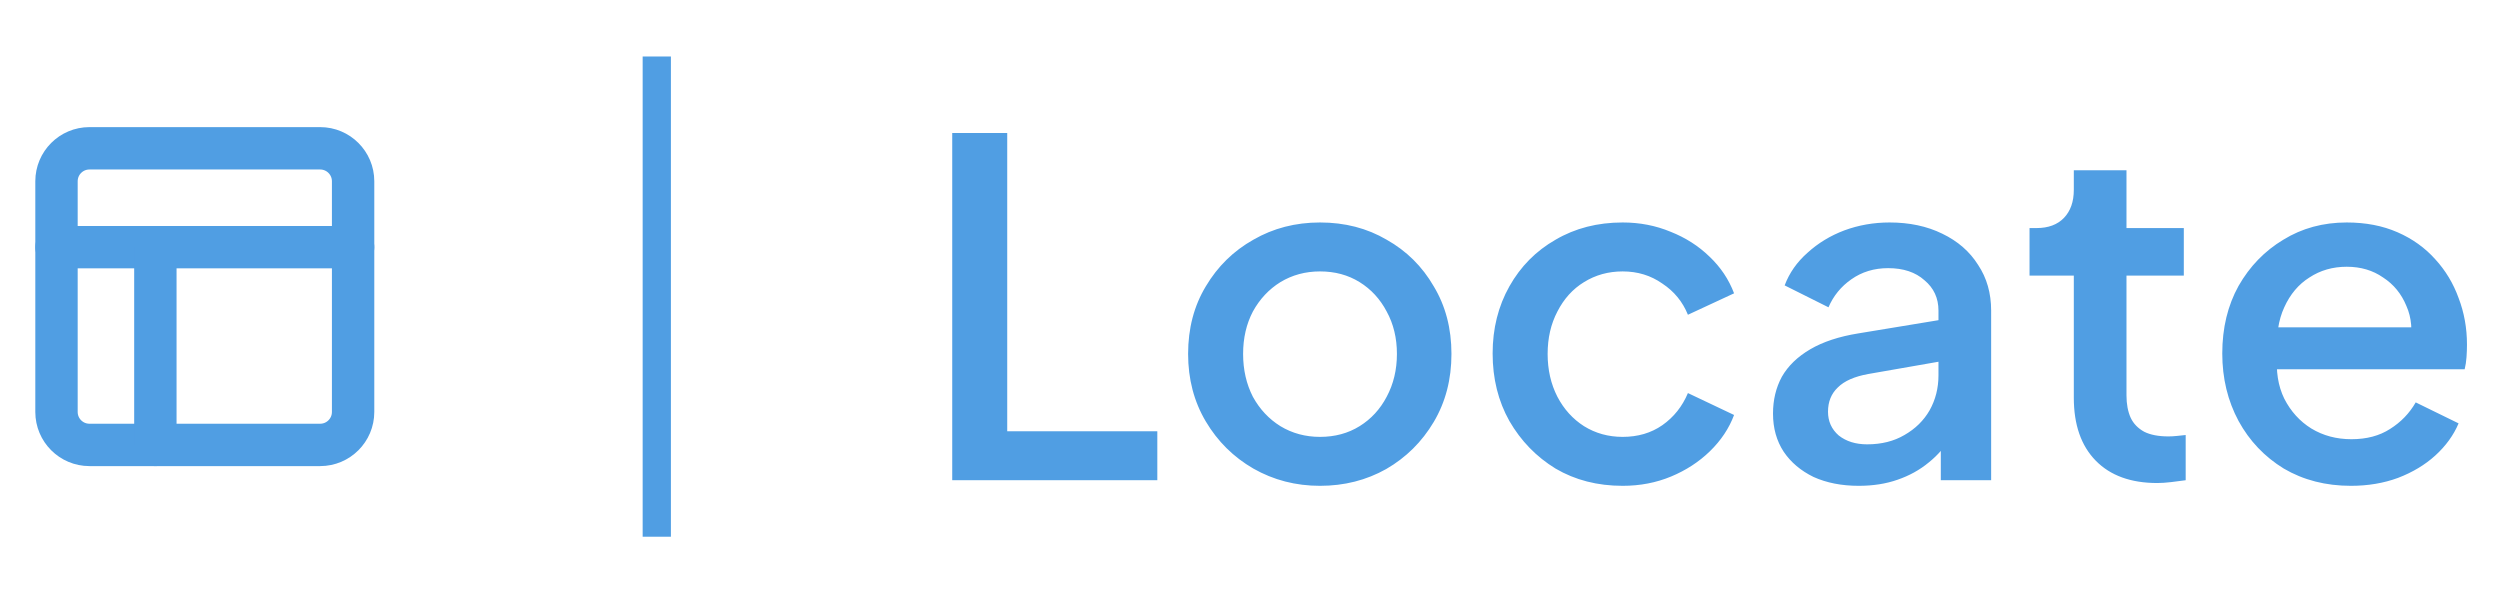 <svg width="177" height="42" viewBox="0 0 177 42" fill="none" xmlns="http://www.w3.org/2000/svg">
<path d="M22.667 10.5H6.333C5.045 10.5 4 11.545 4 12.833V29.167C4 30.455 5.045 31.5 6.333 31.5H22.667C23.955 31.5 25 30.455 25 29.167V12.833C25 11.545 23.955 10.5 22.667 10.5Z" stroke="#509EE3" stroke-width="3" stroke-linecap="round" stroke-linejoin="round"/>
<path d="M4 17.5H25" stroke="#509EE3" stroke-width="3" stroke-linecap="round" stroke-linejoin="round"/>
<path d="M11 31.5V17.5" stroke="#509EE3" stroke-width="3" stroke-linecap="round" stroke-linejoin="round"/>
<rect x="45.5" y="4" width="2" height="34" fill="#509EE3"/>
<path d="M67.418 34V9.415H71.312V30.535H81.938V34H67.418ZM93.457 34.396C91.741 34.396 90.168 33.989 88.738 33.175C87.33 32.361 86.208 31.25 85.372 29.842C84.536 28.434 84.118 26.839 84.118 25.057C84.118 23.253 84.536 21.658 85.372 20.272C86.208 18.864 87.33 17.764 88.738 16.972C90.146 16.158 91.719 15.751 93.457 15.751C95.217 15.751 96.79 16.158 98.176 16.972C99.584 17.764 100.695 18.864 101.509 20.272C102.345 21.658 102.763 23.253 102.763 25.057C102.763 26.861 102.345 28.467 101.509 29.875C100.673 31.283 99.551 32.394 98.143 33.208C96.735 34 95.173 34.396 93.457 34.396ZM93.457 30.931C94.513 30.931 95.448 30.678 96.262 30.172C97.076 29.666 97.714 28.973 98.176 28.093C98.66 27.191 98.902 26.179 98.902 25.057C98.902 23.935 98.66 22.934 98.176 22.054C97.714 21.174 97.076 20.481 96.262 19.975C95.448 19.469 94.513 19.216 93.457 19.216C92.423 19.216 91.488 19.469 90.652 19.975C89.838 20.481 89.189 21.174 88.705 22.054C88.243 22.934 88.012 23.935 88.012 25.057C88.012 26.179 88.243 27.191 88.705 28.093C89.189 28.973 89.838 29.666 90.652 30.172C91.488 30.678 92.423 30.931 93.457 30.931ZM114.885 34.396C113.103 34.396 111.519 33.989 110.133 33.175C108.769 32.339 107.68 31.217 106.866 29.809C106.074 28.401 105.678 26.806 105.678 25.024C105.678 23.264 106.074 21.68 106.866 20.272C107.658 18.864 108.747 17.764 110.133 16.972C111.519 16.158 113.103 15.751 114.885 15.751C116.095 15.751 117.228 15.971 118.284 16.411C119.34 16.829 120.253 17.412 121.023 18.16C121.815 18.908 122.398 19.777 122.772 20.767L119.505 22.285C119.131 21.361 118.526 20.624 117.69 20.074C116.876 19.502 115.941 19.216 114.885 19.216C113.873 19.216 112.96 19.469 112.146 19.975C111.354 20.459 110.727 21.152 110.265 22.054C109.803 22.934 109.572 23.935 109.572 25.057C109.572 26.179 109.803 27.191 110.265 28.093C110.727 28.973 111.354 29.666 112.146 30.172C112.96 30.678 113.873 30.931 114.885 30.931C115.963 30.931 116.898 30.656 117.69 30.106C118.504 29.534 119.109 28.775 119.505 27.829L122.772 29.38C122.42 30.326 121.848 31.184 121.056 31.954C120.286 32.702 119.373 33.296 118.317 33.736C117.261 34.176 116.117 34.396 114.885 34.396ZM131.601 34.396C130.391 34.396 129.324 34.187 128.4 33.769C127.498 33.329 126.794 32.735 126.288 31.987C125.782 31.217 125.529 30.315 125.529 29.281C125.529 28.313 125.738 27.444 126.156 26.674C126.596 25.904 127.267 25.255 128.169 24.727C129.071 24.199 130.204 23.825 131.568 23.605L137.772 22.582V25.519L132.294 26.476C131.304 26.652 130.578 26.971 130.116 27.433C129.654 27.873 129.423 28.445 129.423 29.149C129.423 29.831 129.676 30.392 130.182 30.832C130.71 31.25 131.381 31.459 132.195 31.459C133.207 31.459 134.087 31.239 134.835 30.799C135.605 30.359 136.199 29.776 136.617 29.05C137.035 28.302 137.244 27.477 137.244 26.575V21.988C137.244 21.108 136.914 20.393 136.254 19.843C135.616 19.271 134.758 18.985 133.68 18.985C132.69 18.985 131.821 19.249 131.073 19.777C130.347 20.283 129.808 20.943 129.456 21.757L126.354 20.206C126.684 19.326 127.223 18.556 127.971 17.896C128.719 17.214 129.588 16.686 130.578 16.312C131.59 15.938 132.657 15.751 133.779 15.751C135.187 15.751 136.43 16.015 137.508 16.543C138.608 17.071 139.455 17.808 140.049 18.754C140.665 19.678 140.973 20.756 140.973 21.988V34H137.409V30.766L138.168 30.865C137.75 31.591 137.211 32.218 136.551 32.746C135.913 33.274 135.176 33.681 134.34 33.967C133.526 34.253 132.613 34.396 131.601 34.396ZM152.733 34.198C150.863 34.198 149.411 33.67 148.377 32.614C147.343 31.558 146.826 30.073 146.826 28.159V19.513H143.691V16.147H144.186C145.022 16.147 145.671 15.905 146.133 15.421C146.595 14.937 146.826 14.277 146.826 13.441V12.055H150.555V16.147H154.614V19.513H150.555V27.994C150.555 28.61 150.654 29.138 150.852 29.578C151.05 29.996 151.369 30.326 151.809 30.568C152.249 30.788 152.821 30.898 153.525 30.898C153.701 30.898 153.899 30.887 154.119 30.865C154.339 30.843 154.548 30.821 154.746 30.799V34C154.438 34.044 154.097 34.088 153.723 34.132C153.349 34.176 153.019 34.198 152.733 34.198ZM166.445 34.396C164.663 34.396 163.079 33.989 161.693 33.175C160.329 32.339 159.262 31.217 158.492 29.809C157.722 28.379 157.337 26.784 157.337 25.024C157.337 23.22 157.722 21.625 158.492 20.239C159.284 18.853 160.34 17.764 161.66 16.972C162.98 16.158 164.476 15.751 166.148 15.751C167.49 15.751 168.689 15.982 169.745 16.444C170.801 16.906 171.692 17.544 172.418 18.358C173.144 19.15 173.694 20.063 174.068 21.097C174.464 22.131 174.662 23.231 174.662 24.397C174.662 24.683 174.651 24.98 174.629 25.288C174.607 25.596 174.563 25.882 174.497 26.146H160.274V23.176H172.385L170.603 24.529C170.823 23.451 170.746 22.494 170.372 21.658C170.02 20.8 169.47 20.129 168.722 19.645C167.996 19.139 167.138 18.886 166.148 18.886C165.158 18.886 164.278 19.139 163.508 19.645C162.738 20.129 162.144 20.833 161.726 21.757C161.308 22.659 161.143 23.759 161.231 25.057C161.121 26.267 161.286 27.323 161.726 28.225C162.188 29.127 162.826 29.831 163.64 30.337C164.476 30.843 165.422 31.096 166.478 31.096C167.556 31.096 168.469 30.854 169.217 30.37C169.987 29.886 170.592 29.259 171.032 28.489L174.068 29.974C173.716 30.81 173.166 31.569 172.418 32.251C171.692 32.911 170.812 33.439 169.778 33.835C168.766 34.209 167.655 34.396 166.445 34.396Z" fill="#509EE3"/>
</svg>

